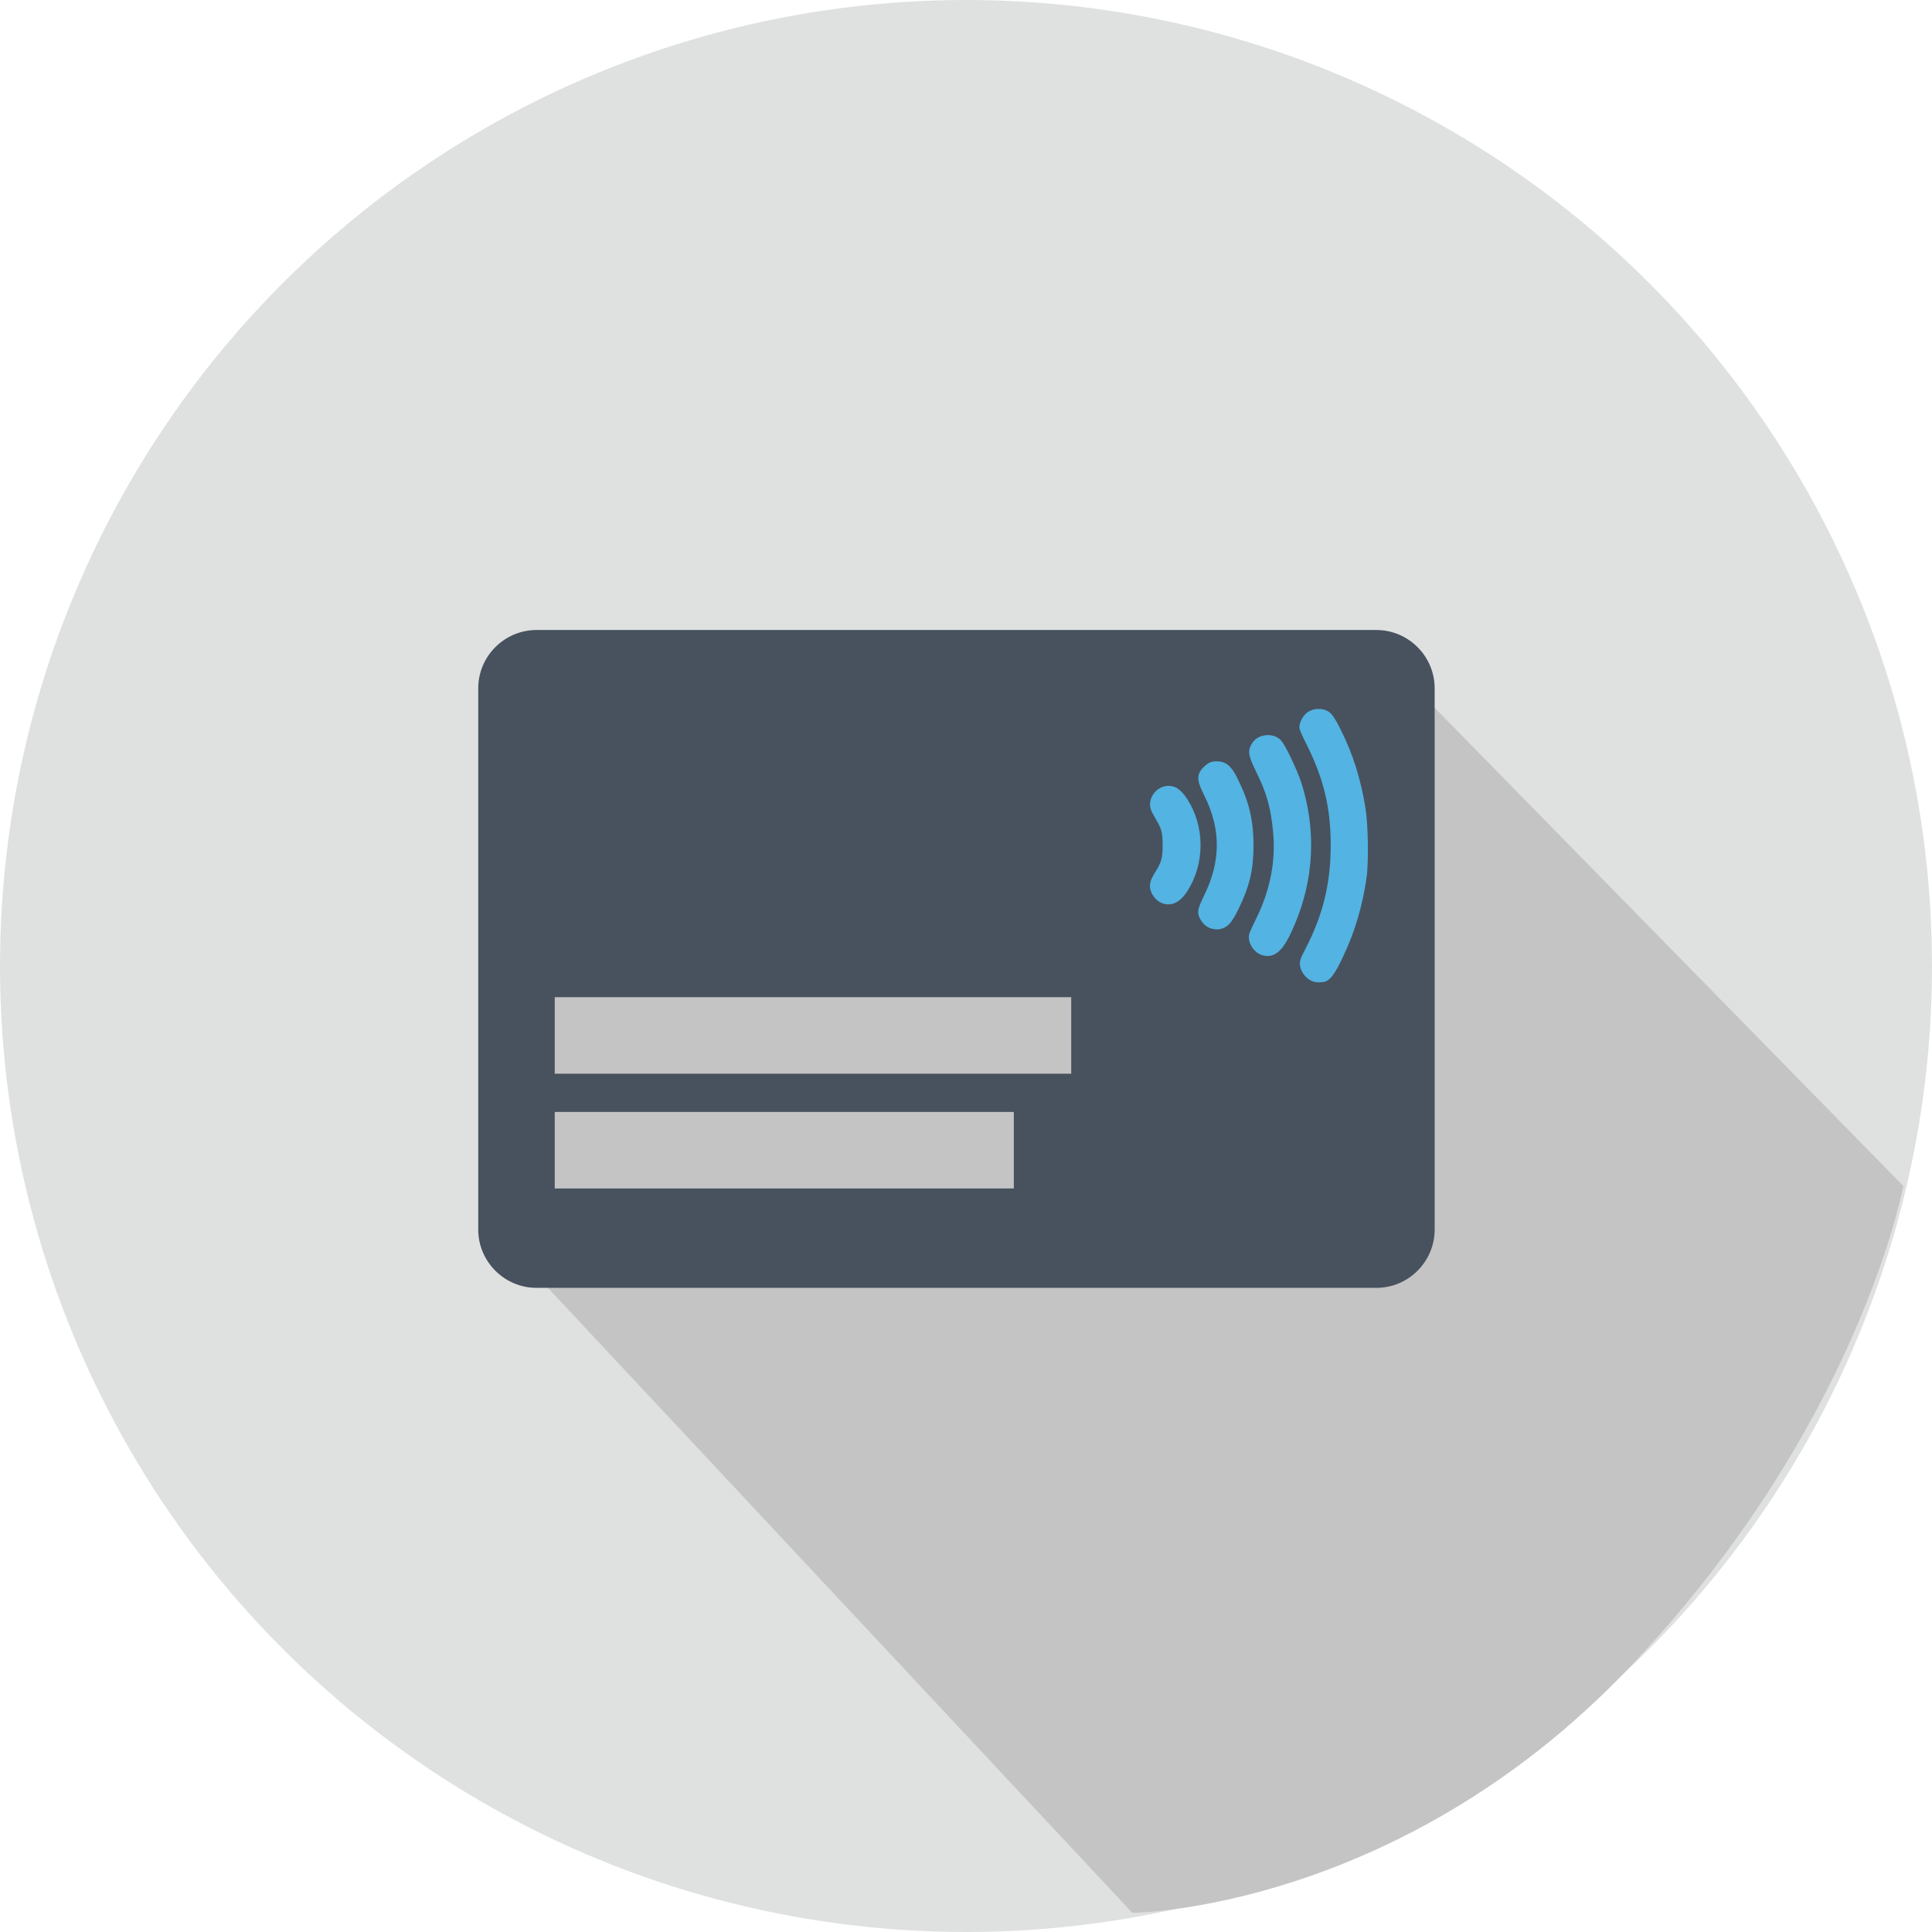 <svg width="92" height="92" viewBox="0 0 92 92" fill="none" xmlns="http://www.w3.org/2000/svg">
<circle cx="46" cy="46" r="46" fill="#DFE1E1"/>
<path d="M23.683 58.752L68.317 33.703L90.634 56.475C90.634 56.475 88.5 68 77.5 79.5C66.5 91 53.921 91.089 53.921 91.089L23.683 58.752Z" fill="#C4C4C4"/>
<path d="M65.541 30H25.549C24.021 30 22.773 31.249 22.773 32.775V58.551C22.773 60.078 24.021 61.327 25.549 61.327H65.541C67.068 61.327 68.317 60.078 68.317 58.551V32.775C68.317 31.249 67.068 30 65.541 30Z" fill="#47525E"/>
<rect x="26.416" y="52.95" width="21.861" height="3.644" fill="#C4C4C4"/>
<rect x="26.416" y="47.485" width="24.594" height="3.644" fill="#C4C4C4"/>
<path d="M64.786 38.536C64.582 37.218 64.19 35.947 63.593 34.786C63.452 34.488 63.264 34.205 63.201 34.142C63.028 33.97 62.652 33.954 62.432 34.095C62.275 34.19 62.118 34.456 62.118 34.629C62.118 34.676 62.259 35.005 62.448 35.366C63.279 37.045 63.609 38.442 63.609 40.247C63.609 42.114 63.232 43.652 62.369 45.315C62.15 45.723 62.118 45.833 62.15 45.974C62.197 46.21 62.401 46.445 62.605 46.508C62.699 46.539 62.793 46.539 62.824 46.539C62.856 46.524 62.919 46.524 62.966 46.524C63.154 46.524 63.374 46.226 63.719 45.488C64.299 44.28 64.66 43.04 64.849 41.659C64.927 40.906 64.911 39.352 64.786 38.536Z" fill="#53B3E2" stroke="#53B3E2" stroke-width="0.484"/>
<path d="M61.742 37.359C61.522 36.7 60.973 35.555 60.8 35.398C60.549 35.163 60.062 35.209 59.858 35.476C59.654 35.775 59.67 35.884 60.015 36.606C60.549 37.673 60.753 38.411 60.863 39.588C61.004 41 60.722 42.444 60.062 43.793C59.906 44.107 59.764 44.421 59.733 44.499C59.639 44.782 59.874 45.159 60.172 45.253C60.627 45.394 60.957 45.049 61.412 43.966C62.338 41.832 62.432 39.525 61.742 37.359Z" fill="#53B3E2" stroke="#53B3E2" stroke-width="0.484"/>
<path d="M57.944 36.496C57.74 36.496 57.677 36.528 57.52 36.669C57.222 36.951 57.222 37.093 57.583 37.815C58.399 39.462 58.383 41.078 57.552 42.758C57.332 43.213 57.285 43.354 57.301 43.48C57.348 43.684 57.505 43.888 57.693 43.966C57.771 43.997 57.928 44.029 58.007 44.013C58.305 43.966 58.446 43.809 58.744 43.213C59.262 42.161 59.45 41.392 59.45 40.263C59.45 39.164 59.262 38.301 58.776 37.312C58.477 36.669 58.289 36.496 57.944 36.496Z" fill="#53B3E2" stroke="#53B3E2" stroke-width="0.484"/>
<path d="M55.543 37.673C55.182 37.736 54.931 38.128 55.025 38.442C55.041 38.52 55.151 38.709 55.245 38.882C55.543 39.368 55.606 39.619 55.606 40.247C55.606 40.874 55.543 41.126 55.245 41.612C55.01 41.989 54.962 42.145 55.025 42.334C55.072 42.506 55.245 42.71 55.402 42.773C55.731 42.914 56.045 42.758 56.328 42.318C57.128 41.078 57.128 39.415 56.328 38.175C56.045 37.752 55.841 37.626 55.543 37.673Z" fill="#53B3E2" stroke="#53B3E2" stroke-width="0.484"/>
</svg>